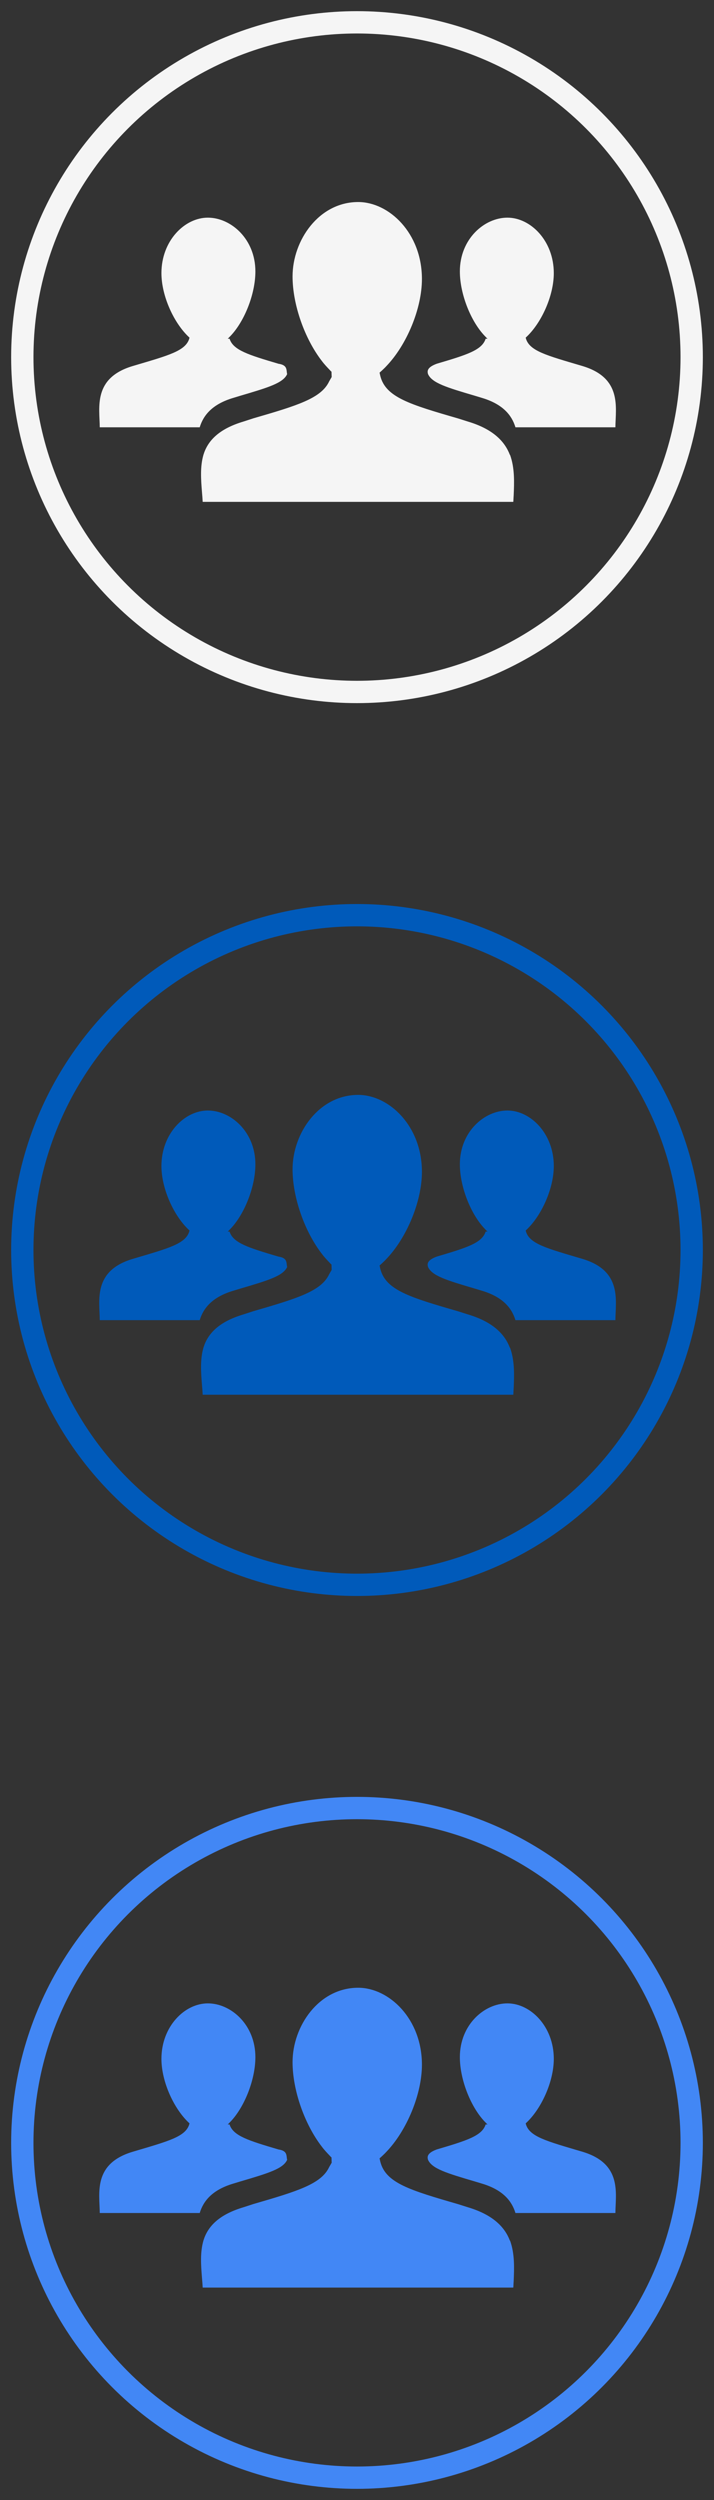 <?xml version="1.0" encoding="UTF-8" standalone="no"?>
<svg width="32px" height="112px" viewBox="0 0 32 112" version="1.1" xmlns="http://www.w3.org/2000/svg" xmlns:xlink="http://www.w3.org/1999/xlink">
    <rect x="0" y="0" width="32" height="112" fill="#333333" stroke="none"/>
    <!-- Generator: Sketch 3.8.3 (29802) - http://www.bohemiancoding.com/sketch -->
    <title>sb_create_group_user</title>
    <desc>Created with Sketch.</desc>
    <defs></defs>
    <g id="Page-1" stroke="none" stroke-width="1" fill="none" fill-rule="evenodd">
        <g id="sb_create_group_user">
            <ellipse id="Oval-7" stroke="#F5F5F5" cx="16" cy="16" rx="15" ry="15"></ellipse>
            <ellipse id="Oval-7" stroke="#005ABA" cx="16" cy="56" rx="15" ry="15"></ellipse>
            <ellipse id="Oval-7" stroke="#4287f5" cx="16" cy="96" rx="15" ry="15"></ellipse>
            <g id="Page-1" transform="translate(4, 89)" fill="#4287f5">
                <path d="M22.099,7.397 C23.894,7.932 23.587,9.257 23.581,10.143 L19.101,10.143 C18.94,9.607 18.542,9.105 17.591,8.823 L17.29,8.732 C16.031,8.361 15.359,8.16 15.183,7.758 C15.139,7.612 15.154,7.452 15.572,7.296 C16.921,6.897 17.603,6.688 17.765,6.176 L17.85,6.176 C17.826,6.155 17.804,6.135 17.785,6.111 C17.118,5.458 16.61,4.187 16.61,3.16 C16.61,1.707 17.705,0.751 18.742,0.751 C19.777,0.751 20.82,1.783 20.82,3.237 C20.82,4.264 20.254,5.497 19.56,6.127 C19.701,6.723 20.481,6.917 22.099,7.397 L22.099,7.397 Z" id="Fill-1"></path>
                <path d="M19.005,13.484 L5.084,13.484 C5.076,13.341 5.067,13.2 5.051,13.034 C5.007,12.475 4.965,11.902 5.118,11.375 C5.306,10.759 5.795,10.216 6.922,9.882 L7.358,9.74 C9.341,9.165 10.402,8.841 10.754,8.082 L10.865,7.891 L10.857,7.65 C10.831,7.634 10.815,7.618 10.779,7.575 C10.66,7.45 10.54,7.326 10.428,7.176 C9.658,6.184 9.112,4.651 9.112,3.384 C9.112,1.766 10.292,0.051 12.054,0.051 C13.43,0.051 14.91,1.434 14.91,3.5 C14.91,4.817 14.234,6.449 13.31,7.409 C13.251,7.476 13.183,7.535 13.123,7.594 L13.011,7.695 L13.045,7.845 C13.285,8.795 14.362,9.119 16.526,9.745 L16.971,9.886 C18.092,10.221 18.62,10.77 18.852,11.379 L18.86,11.379 C19.073,11.971 19.047,12.612 19.021,13.212 C19.013,13.299 19.013,13.399 19.005,13.484 L19.005,13.484 Z" id="Fill-2"></path>
                <path d="M1.953,7.397 C0.156,7.932 0.465,9.257 0.471,10.143 L4.951,10.143 C5.113,9.607 5.509,9.105 6.463,8.823 L6.762,8.732 C8.021,8.361 8.695,8.16 8.87,7.758 C8.822,7.597 8.91,7.358 8.479,7.296 C7.133,6.897 6.449,6.688 6.289,6.176 L6.205,6.176 C6.227,6.155 6.251,6.135 6.271,6.111 C6.938,5.458 7.446,4.187 7.446,3.16 C7.446,1.707 6.351,0.751 5.314,0.751 C4.277,0.751 3.235,1.783 3.235,3.237 C3.235,4.264 3.8,5.497 4.494,6.127 C4.351,6.723 3.568,6.917 1.953,7.397 L1.953,7.397 Z" id="Fill-3"></path>
            </g>
            <g id="Page-1" transform="translate(4, 49)" fill="#005ABA">
                <path d="M22.099,7.397 C23.894,7.932 23.587,9.257 23.581,10.143 L19.101,10.143 C18.94,9.607 18.542,9.105 17.591,8.823 L17.29,8.732 C16.031,8.361 15.359,8.16 15.183,7.758 C15.139,7.612 15.154,7.452 15.572,7.296 C16.921,6.897 17.603,6.688 17.765,6.176 L17.85,6.176 C17.826,6.155 17.804,6.135 17.785,6.111 C17.118,5.458 16.61,4.187 16.61,3.16 C16.61,1.707 17.705,0.751 18.742,0.751 C19.777,0.751 20.82,1.783 20.82,3.237 C20.82,4.264 20.254,5.497 19.56,6.127 C19.701,6.723 20.481,6.917 22.099,7.397 L22.099,7.397 Z" id="Fill-1"></path>
                <path d="M19.005,13.484 L5.084,13.484 C5.076,13.341 5.067,13.2 5.051,13.034 C5.007,12.475 4.965,11.902 5.118,11.375 C5.306,10.759 5.795,10.216 6.922,9.882 L7.358,9.74 C9.341,9.165 10.402,8.841 10.754,8.082 L10.865,7.891 L10.857,7.65 C10.831,7.634 10.815,7.618 10.779,7.575 C10.66,7.45 10.54,7.326 10.428,7.176 C9.658,6.184 9.112,4.651 9.112,3.384 C9.112,1.766 10.292,0.051 12.054,0.051 C13.43,0.051 14.91,1.434 14.91,3.5 C14.91,4.817 14.234,6.449 13.31,7.409 C13.251,7.476 13.183,7.535 13.123,7.594 L13.011,7.695 L13.045,7.845 C13.285,8.795 14.362,9.119 16.526,9.745 L16.971,9.886 C18.092,10.221 18.62,10.77 18.852,11.379 L18.86,11.379 C19.073,11.971 19.047,12.612 19.021,13.212 C19.013,13.299 19.013,13.399 19.005,13.484 L19.005,13.484 Z" id="Fill-2"></path>
                <path d="M1.953,7.397 C0.156,7.932 0.465,9.257 0.471,10.143 L4.951,10.143 C5.113,9.607 5.509,9.105 6.463,8.823 L6.762,8.732 C8.021,8.361 8.695,8.16 8.87,7.758 C8.822,7.597 8.91,7.358 8.479,7.296 C7.133,6.897 6.449,6.688 6.289,6.176 L6.205,6.176 C6.227,6.155 6.251,6.135 6.271,6.111 C6.938,5.458 7.446,4.187 7.446,3.16 C7.446,1.707 6.351,0.751 5.314,0.751 C4.277,0.751 3.235,1.783 3.235,3.237 C3.235,4.264 3.8,5.497 4.494,6.127 C4.351,6.723 3.568,6.917 1.953,7.397 L1.953,7.397 Z" id="Fill-3"></path>
            </g>
            <g id="Page-1" transform="translate(4, 9)" fill="#F5F5F5">
                <path d="M22.099,7.397 C23.894,7.932 23.587,9.257 23.581,10.143 L19.101,10.143 C18.94,9.607 18.542,9.105 17.591,8.823 L17.29,8.732 C16.031,8.361 15.359,8.16 15.183,7.758 C15.139,7.612 15.154,7.452 15.572,7.296 C16.921,6.897 17.603,6.688 17.765,6.176 L17.85,6.176 C17.826,6.155 17.804,6.135 17.785,6.111 C17.118,5.458 16.61,4.187 16.61,3.16 C16.61,1.707 17.705,0.751 18.742,0.751 C19.777,0.751 20.82,1.783 20.82,3.237 C20.82,4.264 20.254,5.497 19.56,6.127 C19.701,6.723 20.481,6.917 22.099,7.397 L22.099,7.397 Z" id="Fill-1"></path>
                <path d="M19.005,13.484 L5.084,13.484 C5.076,13.341 5.067,13.2 5.051,13.034 C5.007,12.475 4.965,11.902 5.118,11.375 C5.306,10.759 5.795,10.216 6.922,9.882 L7.358,9.74 C9.341,9.165 10.402,8.841 10.754,8.082 L10.865,7.891 L10.857,7.65 C10.831,7.634 10.815,7.618 10.779,7.575 C10.66,7.45 10.54,7.326 10.428,7.176 C9.658,6.184 9.112,4.651 9.112,3.384 C9.112,1.766 10.292,0.051 12.054,0.051 C13.43,0.051 14.91,1.434 14.91,3.5 C14.91,4.817 14.234,6.449 13.31,7.409 C13.251,7.476 13.183,7.535 13.123,7.594 L13.011,7.695 L13.045,7.845 C13.285,8.795 14.362,9.119 16.526,9.745 L16.971,9.886 C18.092,10.221 18.62,10.77 18.852,11.379 L18.86,11.379 C19.073,11.971 19.047,12.612 19.021,13.212 C19.013,13.299 19.013,13.399 19.005,13.484 L19.005,13.484 Z" id="Fill-2"></path>
                <path d="M1.953,7.397 C0.156,7.932 0.465,9.257 0.471,10.143 L4.951,10.143 C5.113,9.607 5.509,9.105 6.463,8.823 L6.762,8.732 C8.021,8.361 8.695,8.16 8.87,7.758 C8.822,7.597 8.91,7.358 8.479,7.296 C7.133,6.897 6.449,6.688 6.289,6.176 L6.205,6.176 C6.227,6.155 6.251,6.135 6.271,6.111 C6.938,5.458 7.446,4.187 7.446,3.16 C7.446,1.707 6.351,0.751 5.314,0.751 C4.277,0.751 3.235,1.783 3.235,3.237 C3.235,4.264 3.8,5.497 4.494,6.127 C4.351,6.723 3.568,6.917 1.953,7.397 L1.953,7.397 Z" id="Fill-3"></path>
            </g>
        </g>
    </g>
</svg>
